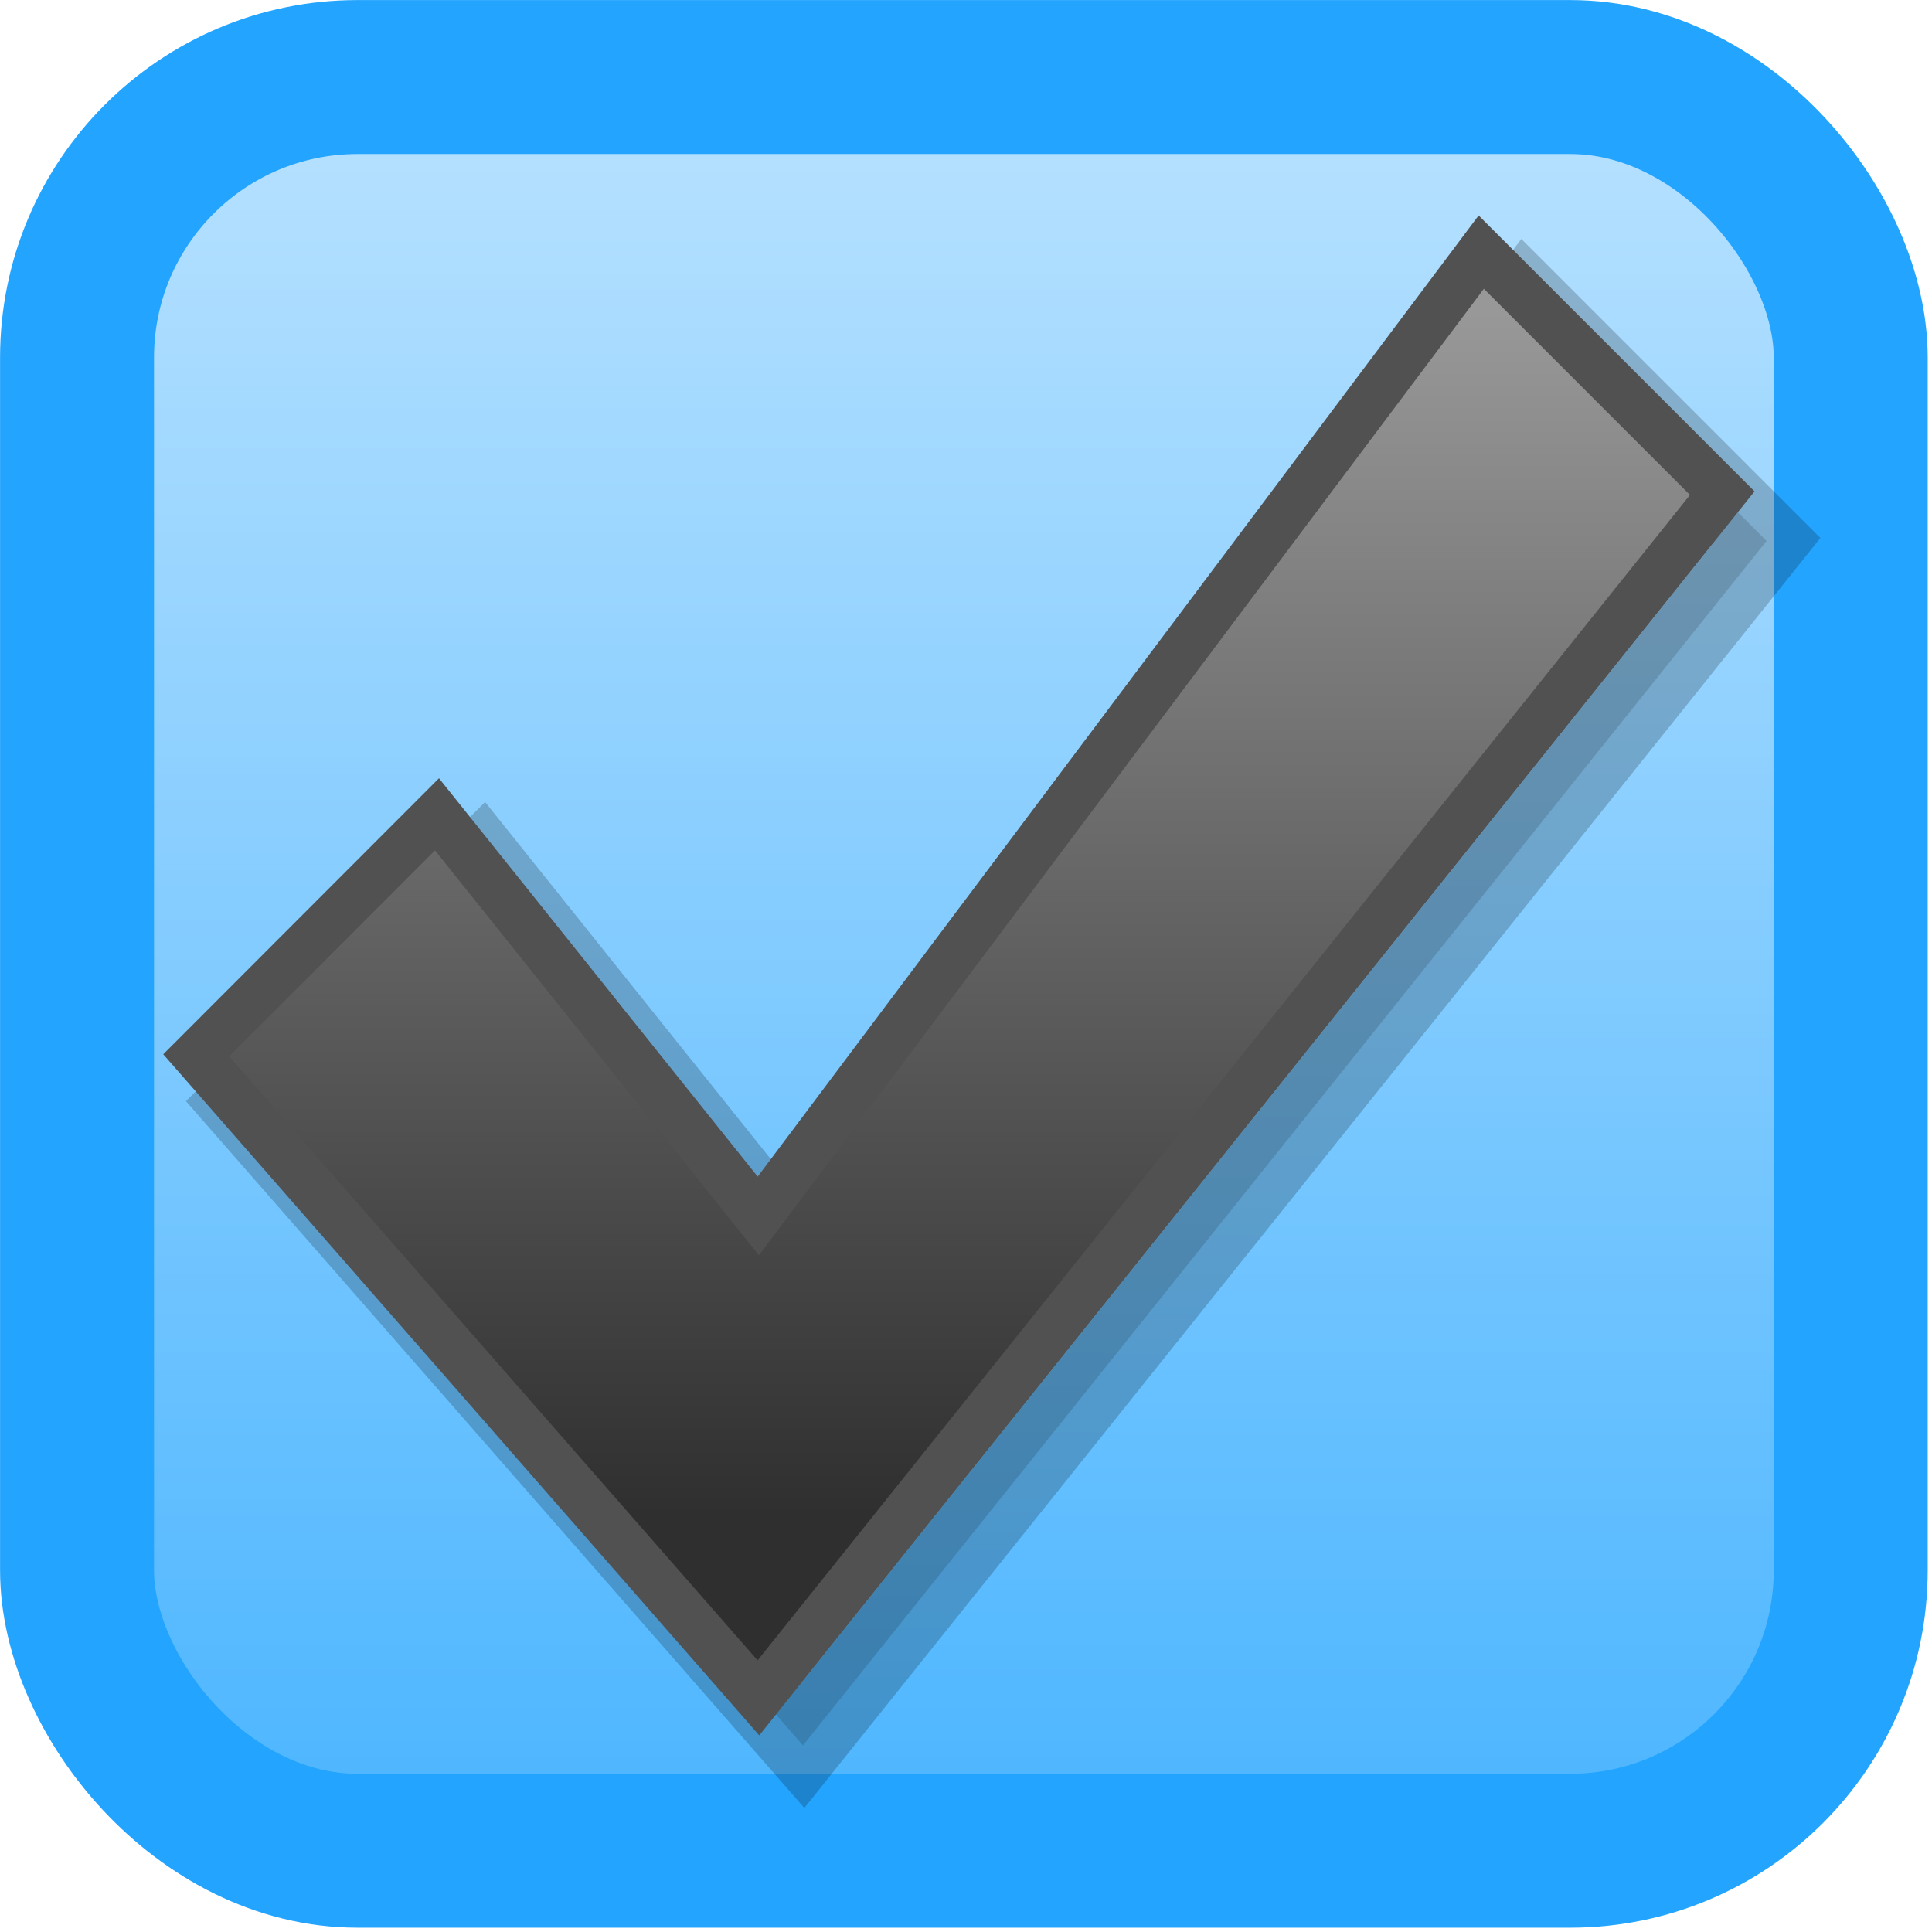 <?xml version="1.0" encoding="UTF-8" standalone="no"?>
<!-- Created with Inkscape (http://www.inkscape.org/) -->

<svg
   xmlns:dc="http://purl.org/dc/elements/1.1/"
   xmlns:cc="http://creativecommons.org/ns#"
   xmlns:rdf="http://www.w3.org/1999/02/22-rdf-syntax-ns#"
   xmlns:svg="http://www.w3.org/2000/svg"
   xmlns="http://www.w3.org/2000/svg"
   xmlns:xlink="http://www.w3.org/1999/xlink"
   xmlns:sodipodi="http://sodipodi.sourceforge.net/DTD/sodipodi-0.dtd"
   xmlns:inkscape="http://www.inkscape.org/namespaces/inkscape"
   width="16"
   height="16"
   id="svg2"
   version="1.1"
   inkscape:version="0.48.0 r9654"
   sodipodi:docname="checkbox.svg"
   inkscape:export-filename="/home/paul/src/games/NoisyHunter/game/gui/button.png"
   inkscape:export-xdpi="90"
   inkscape:export-ydpi="90">
  <defs
     id="defs4">
    <linearGradient
       id="linearGradient3957">
      <stop
         style="stop-color:#2f2f2f;stop-opacity:1;"
         offset="0"
         id="stop3959" />
      <stop
         style="stop-color:#989898;stop-opacity:1;"
         offset="1"
         id="stop3961" />
    </linearGradient>
    <inkscape:path-effect
       effect="sketch"
       id="path-effect3800"
       is_visible="true"
       nbiter_approxstrokes="4"
       strokelength="1"
       strokelength_rdm="0.2;1"
       strokeoverlap="0.4"
       strokeoverlap_rdm="0.3;1"
       ends_tolerance="0.1;1"
       parallel_offset="0.1;1"
       tremble_size="0.2;1"
       tremble_frequency="0.01"
       nbtangents="5"
       tgt_places_rdmness="1;1"
       tgtscale="10"
       tgtlength="1"
       tgtlength_rdm="0.3;1" />
    <inkscape:path-effect
       effect="skeletal"
       id="path-effect3769"
       is_visible="true"
       pattern="M 0,0 0,2 C 5.761,1.032 13.643,0.329 24,2 L 24,0 C 15.285,-0.58 6.839,-0.448 0,0 z"
       copytype="repeated_stretched"
       prop_scale="1"
       scale_y_rel="false"
       spacing="0"
       normal_offset="-0.2"
       tang_offset="0.1"
       prop_units="false"
       vertical_pattern="false"
       fuse_tolerance="0"
       pattern-nodetypes="ccccc" />
    <linearGradient
       id="linearGradient3755">
      <stop
         style="stop-color:#4bb5ff;stop-opacity:1;"
         offset="0"
         id="stop3757" />
      <stop
         style="stop-color:#b9e2ff;stop-opacity:1;"
         offset="1"
         id="stop3759" />
    </linearGradient>
    <linearGradient
       inkscape:collect="always"
       xlink:href="#linearGradient3755"
       id="linearGradient3761"
       x1="0"
       y1="1052.362"
       x2="0"
       y2="1028.362"
       gradientUnits="userSpaceOnUse"
       gradientTransform="matrix(0.612,0,0,0.612,0.638,407.6)" />
    <linearGradient
       inkscape:collect="always"
       xlink:href="#linearGradient3957"
       id="linearGradient3963"
       x1="5"
       y1="1047.362"
       x2="5"
       y2="1032.362"
       gradientUnits="userSpaceOnUse"
       gradientTransform="matrix(0.665,0,0,0.665,-0.371,352.419)" />
    <filter
       inkscape:collect="always"
       id="filter4003"
       color-interpolation-filters="sRGB">
      <feGaussianBlur
         inkscape:collect="always"
         stdDeviation="0.647"
         id="feGaussianBlur4005" />
    </filter>
  </defs>
  <sodipodi:namedview
     id="base"
     pagecolor="#ffffff"
     bordercolor="#666666"
     borderopacity="1.0"
     inkscape:pageopacity="0.0"
     inkscape:pageshadow="2"
     inkscape:zoom="16.130873"
     inkscape:cx="13.186136"
     inkscape:cy="8.5879016"
     inkscape:document-units="px"
     inkscape:current-layer="layer1"
     showgrid="false"
     inkscape:snap-page="false"
     inkscape:snap-global="true"
     inkscape:window-width="1280"
     inkscape:window-height="725"
     inkscape:window-x="0"
     inkscape:window-y="26"
     inkscape:window-maximized="1">
    <inkscape:grid
       type="xygrid"
       id="grid3798"
       empspacing="5"
       visible="true"
       enabled="true"
       snapvisiblegridlinesonly="true" />
  </sodipodi:namedview>
  <g
     inkscape:label="Ebene 1"
     inkscape:groupmode="layer"
     id="layer1"
     transform="translate(0,-1036.362)">
    <rect
       style="fill:url(#linearGradient3761);fill-opacity:1;fill-rule:nonzero;stroke:#23a4ff;stroke-width:1.275;stroke-linejoin:miter;stroke-miterlimit:4;stroke-opacity:1;stroke-dasharray:none;stroke-dashoffset:0"
       id="rect3753"
       width="14.689"
       height="14.689"
       x="0.638"
       y="1037"
       rx="2.323" />
    <path
       sodipodi:nodetypes="ccccccc"
       style="opacity:0.446;fill:#000000;fill-opacity:1;stroke:#000000;stroke-opacity:1;filter:url(#filter4003)"
       d="m 3,1042.362 7,8 12,-15 -3,-3 -9,12 -4,-5 z"
       id="path3887"
       inkscape:connector-curvature="0"
       transform="matrix(0.665,0,0,0.665,0,352.326)" />
    <path
       inkscape:connector-curvature="0"
       id="path3852"
       d="m 1.625,1045.102 4.656,5.321 7.982,-9.977 -1.996,-1.996 -5.987,7.982 -2.661,-3.326 z"
       style="fill:url(#linearGradient3963);fill-opacity:1;stroke:#515151;stroke-width:0.399;stroke-miterlimit:4;stroke-opacity:1;stroke-dasharray:none"
       sodipodi:nodetypes="ccccccc" />
  </g>
</svg>
